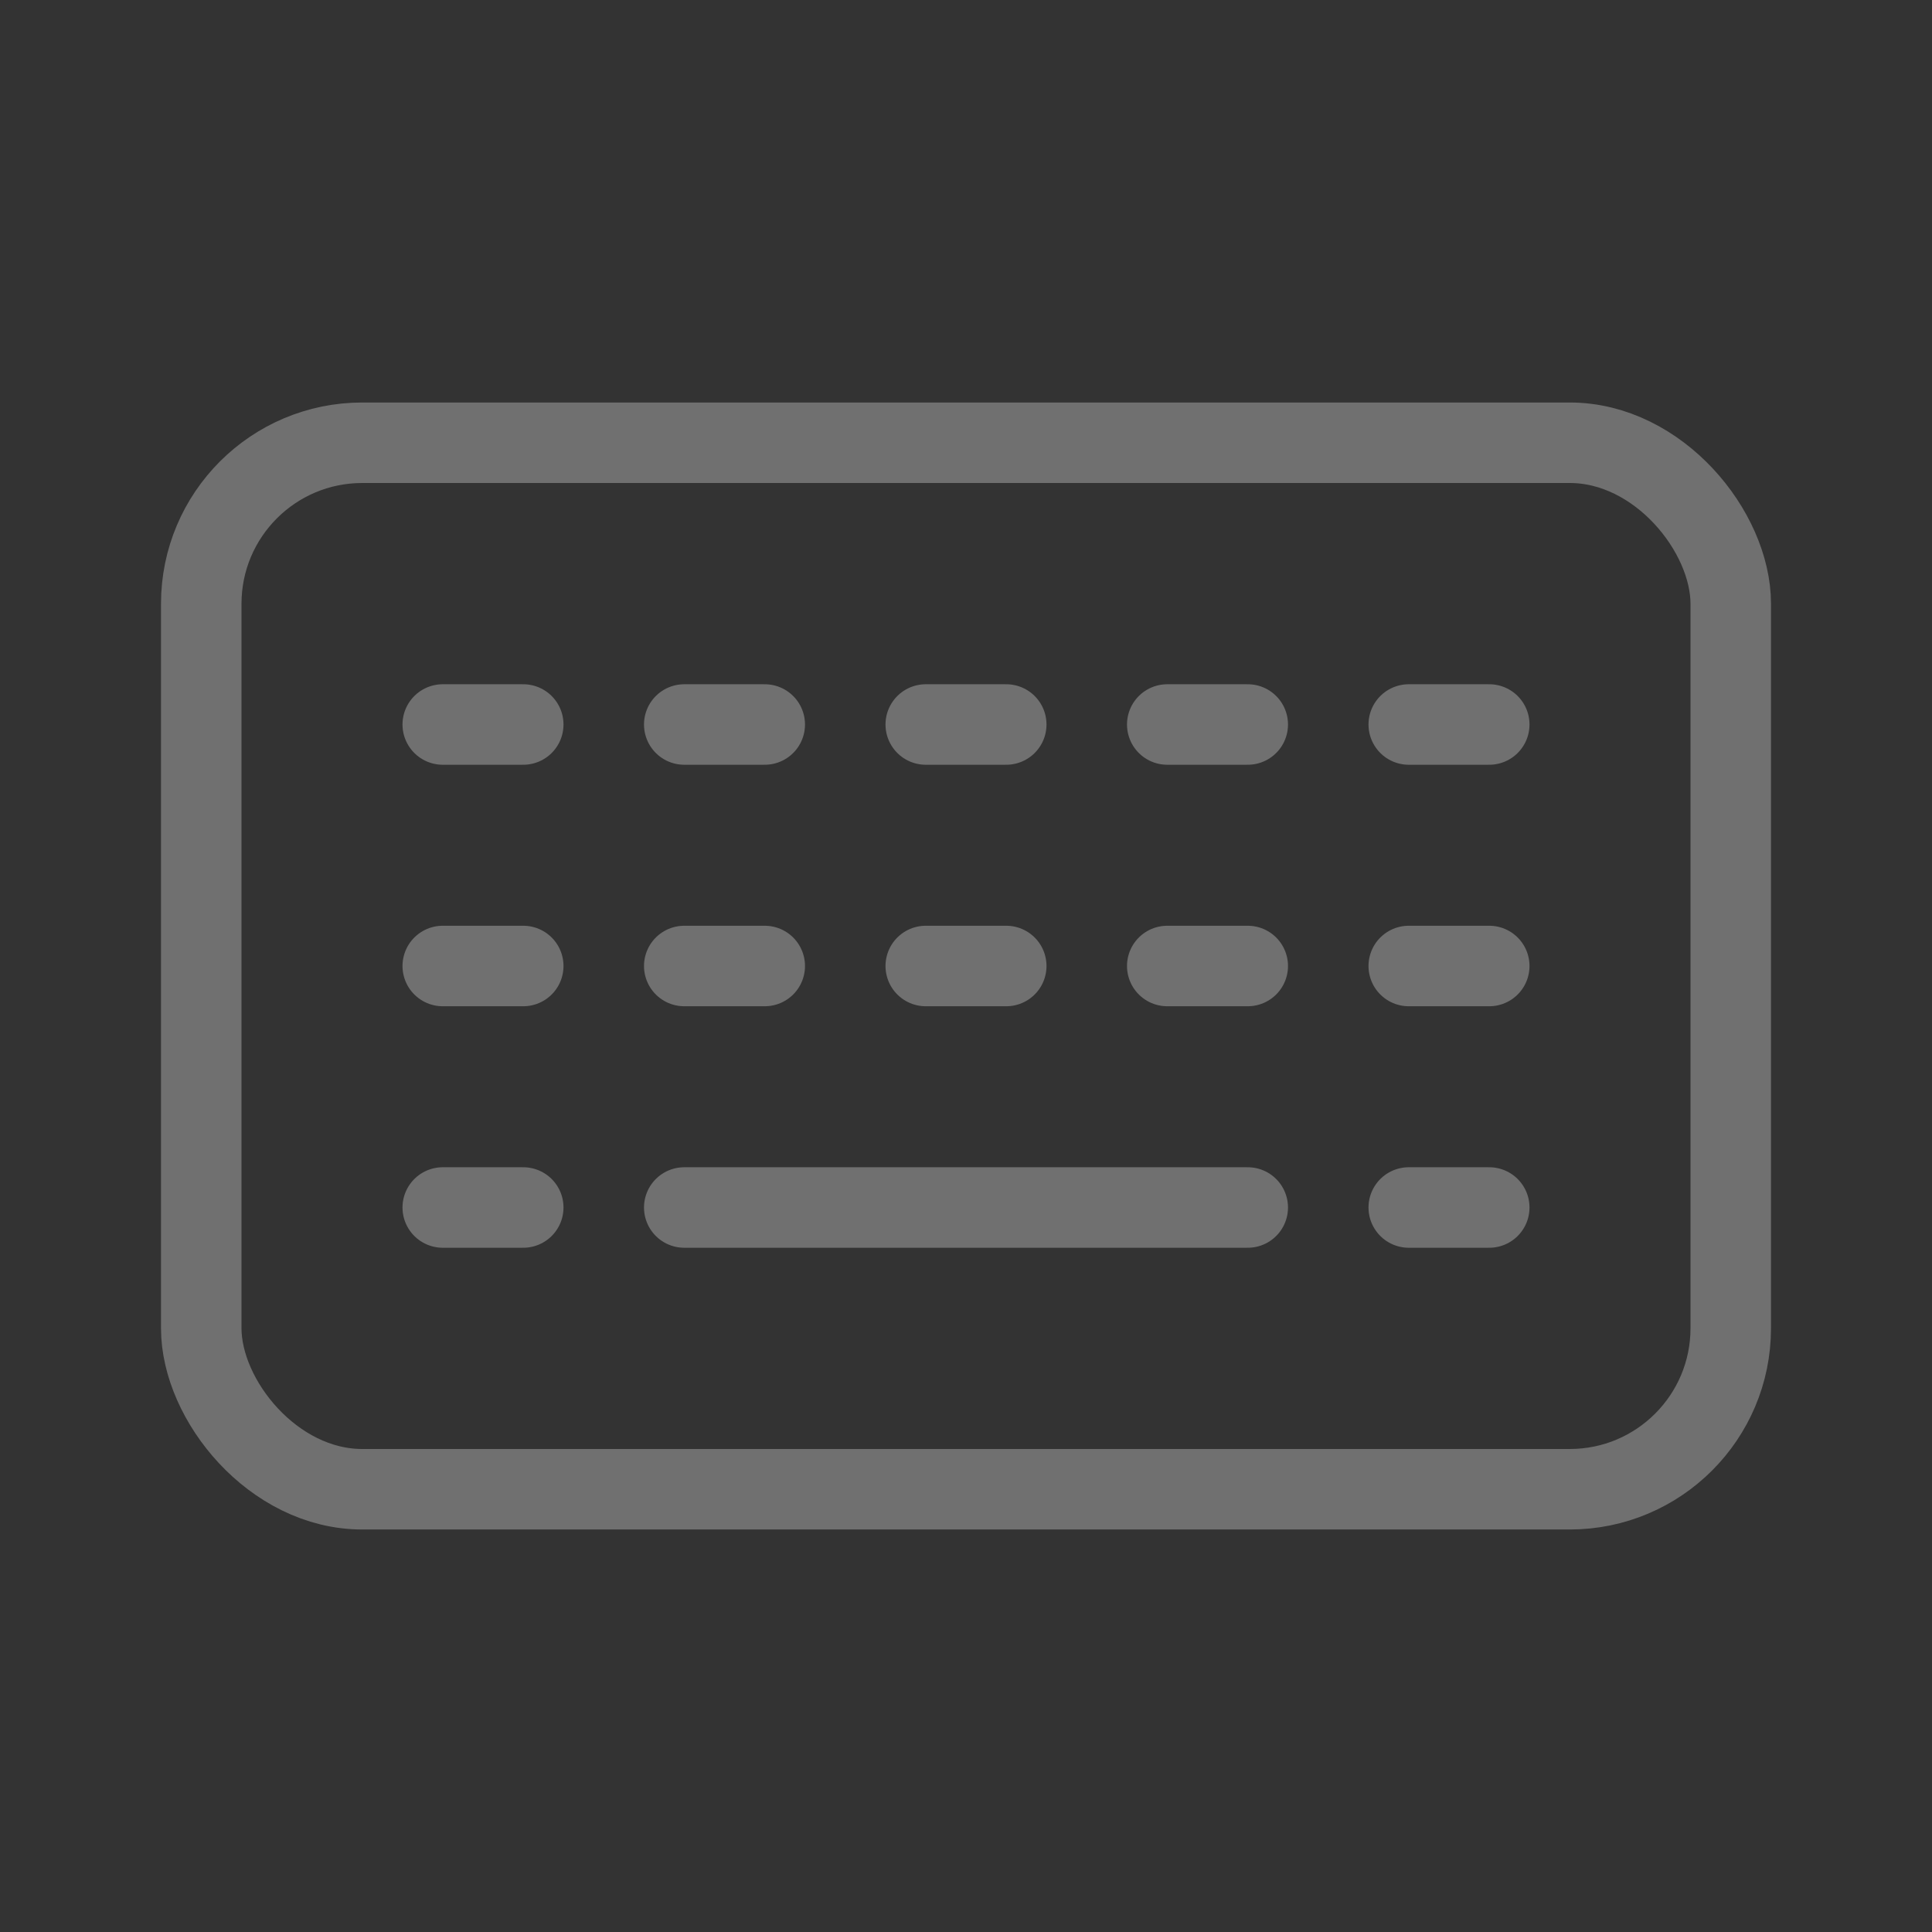 <svg xmlns="http://www.w3.org/2000/svg" width="24" height="24" viewBox="0 0 24 24">
    <rect x="0" y="0" width="24" height="24" fill="#333333" stroke="none"/>
    <g fill="none" fill-rule="evenodd" opacity=".3">
        <g>
            <g>
                <g>
                    <path d="M0 0H24V24H0z" transform="translate(-3304 -563) translate(3298 557) translate(6 6)"/>
                    <g stroke="#FFF" transform="translate(-3304 -563) translate(3298 557) translate(6 6) translate(2 5)">
                        <rect width="19" height="13" x=".5" y=".5" rx="2"/>
                        <g stroke-linecap="round">
                            <path d="M0 .5L1 .5M3 .5L4 .5M6 .5L7 .5M9 .5L10 .5M12 .5L13 .5" transform="translate(3.5 3.5)"/>
                        </g>
                        <g stroke-linecap="round">
                            <path d="M0 .5L1 .5M3 .5L4 .5M6 .5L7 .5M9 .5L10 .5M12 .5L13 .5" transform="translate(3.5 6.5)"/>
                        </g>
                        <g stroke-linecap="round">
                            <path d="M0 .5L1 .5M3 .5L10 .5M12 .5L13 .5" transform="translate(3.5 9.5)"/>
                        </g>
                    </g>
                </g>
            </g>
        </g>
    </g>
</svg>
